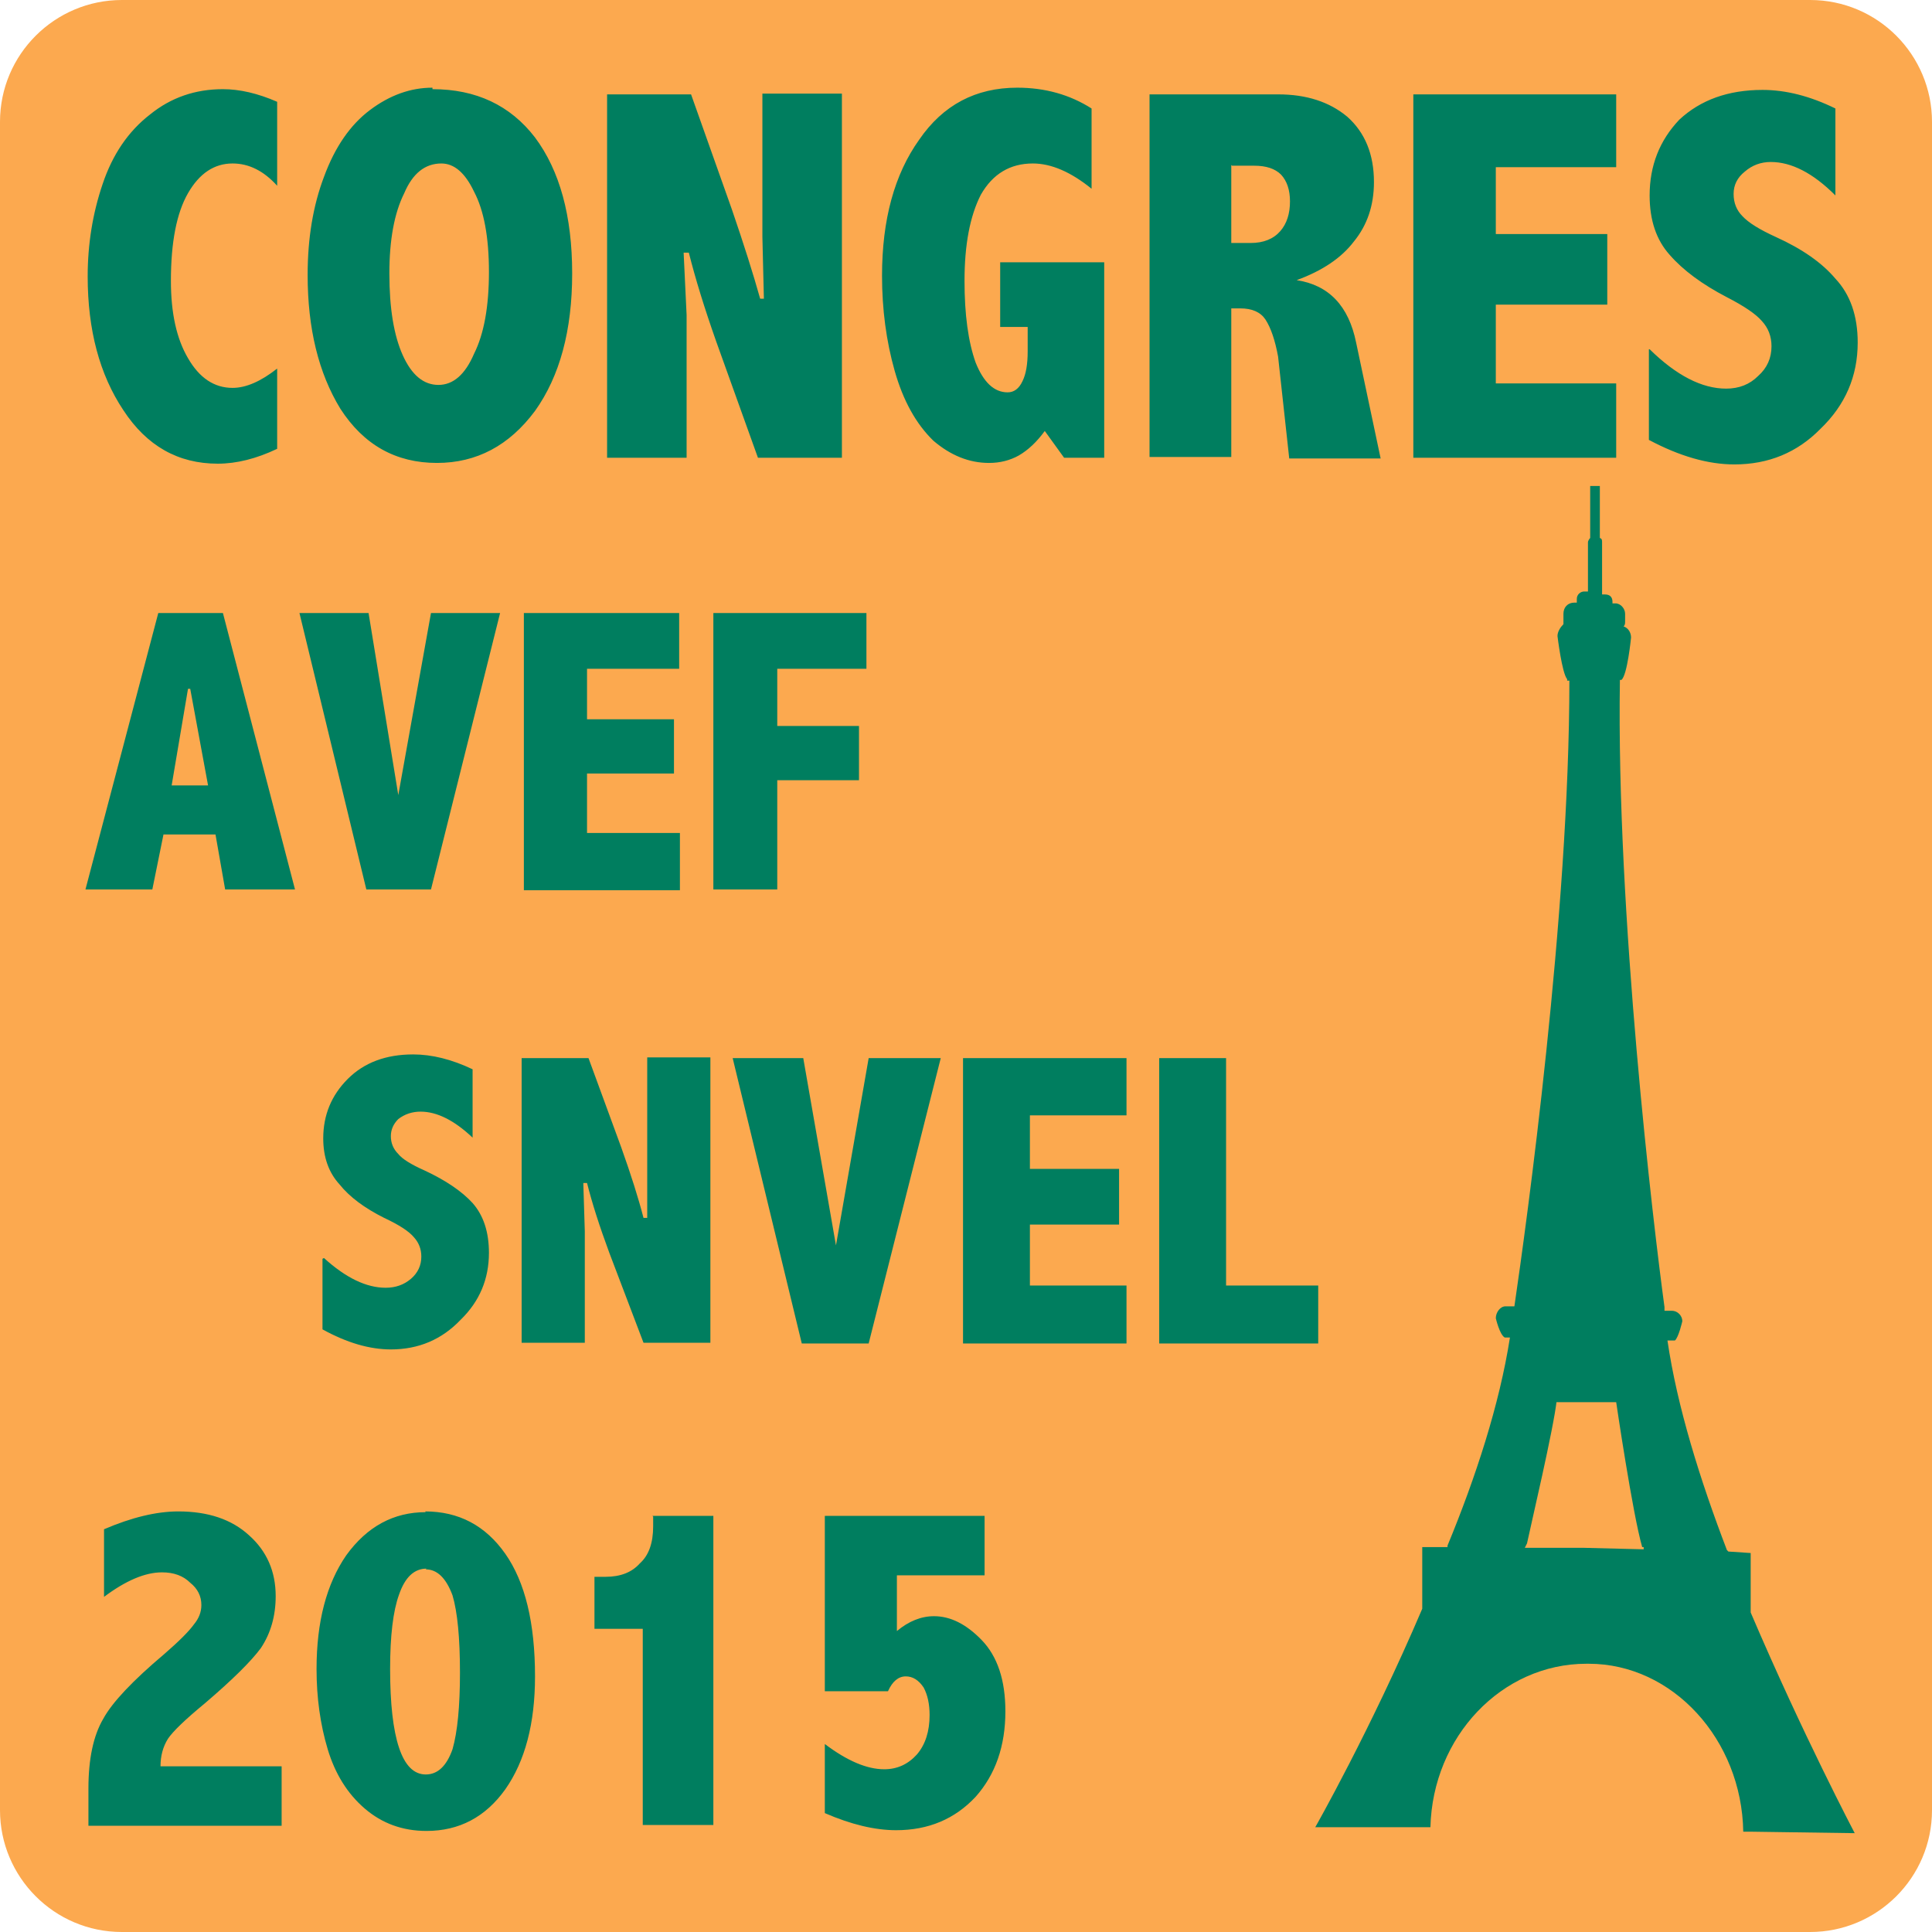 <svg xmlns="http://www.w3.org/2000/svg" viewBox="0 0 260 260">
  <path fill="#FCA94F" d="M0 243.6c0 9 7.3 16.4 16.4 16.4h227.2c9 0 16.4-7.3 16.4-16.4V16.4c0-9-7.3-16.4-16.4-16.4H16.4C7.4 0 0 7.3 0 16.4v227.2z"/>
  <path fill="#007E5F" d="M37.3 60.4q-4.2 2-8 2-8 0-12.7-7.2-4.8-7.2-4.8-18 0-6.5 2-12.4 2-6 6.4-9.4Q24.4 12 30 12q3.4 0 7.3 1.7V25q-2.7-3-6-3-3.7 0-6 4Q23 30 23 37.8q0 6.5 2.3 10.4 2.3 4 6 4 2.7 0 6-2.6v11zM58.2 12Q67 12 72 18.5q5 6.7 5 18.3 0 11.5-5 18.5-5.2 7-13.2 7-8.3 0-13-7.3-4.4-7.2-4.4-18 0-7.4 2.2-13.2 2.2-6 6.2-9t8.4-3zM59.4 22q-3.3 0-5 4-2 4-2 10.8 0 7 1.8 11t4.8 4q3 0 4.8-4.2 2-4 2-11t-2-10.8q-1.8-3.8-4.4-3.8zM81.7 12.7H93l5.5 15.5q2.4 7 3.8 12h.5l-.2-8.3V12.6h10.7v49H102L96.4 46q-2.4-6.8-3.7-12H92l.4 8.4v19.2H81.7v-49zM140.6 58q-1.6 2.2-3.5 3.3-1.8 1-4 1-4 0-7.5-3-3.5-3.4-5.2-9.4-1.7-6-1.7-12.8 0-11.3 5-18.3 4.8-7 13.2-7 5.6 0 10 2.8v10.8Q142.7 22 139 22q-4.6 0-7 4.2-2.2 4.3-2.2 11.6 0 6.8 1.5 11 1.6 4 4.3 4 1.3 0 2-1.5.7-1.4.7-4V44h-3.7v-8.7h14v26.3h-5.4l-2.6-3.6zM154.7 12.7H172q5.7 0 9.3 3 3.6 3.2 3.6 8.8 0 4.7-2.7 8-2.5 3.3-7.7 5.2 6.5 1 8 8.4l3.3 15.6h-12.3L172 48q-.6-3.3-1.7-5-1-1.5-3.4-1.5h-1.2v20h-11V12.8zm11 9.5v10.5h2.6q2.6 0 4-1.6 1.3-1.5 1.3-4 0-2.3-1.2-3.6-1.2-1.2-3.6-1.2h-3zM190.2 12.7h27.3v9.8h-16.2v9h15V41h-15v10.6h16.2v10h-27.3v-49zM222 47q5.4 5.3 10.3 5.3 2.6 0 4.3-1.7 1.8-1.6 1.8-4 0-2-1.3-3.4-1.2-1.4-4.7-3.2-5-2.6-7.7-5.7-2.7-3-2.7-8 0-6 4-10.2 4.3-4 11.2-4 4.7 0 9.8 2.5v11.7q-4.5-4.5-8.7-4.5-2 0-3.5 1.3-1.5 1.2-1.5 3t1.2 3q1.2 1.3 4.5 2.8 5.3 2.4 8 5.6 3 3.2 3 8.6 0 6.8-5 11.6-4.7 4.8-11.6 4.8-5.3 0-11.5-3.3V47zM43.6 169.3q4.4 4 8.3 4 2 0 3.4-1.2t1.4-3q0-1.5-1-2.6-1-1.2-4-2.6-4-2-6-4.5-2.2-2.4-2.2-6.2 0-4.7 3.3-8t8.8-3.3q3.8 0 8 2v9.2q-3.7-3.5-7-3.5-1.7 0-3 1-1 1-1 2.3 0 1.4 1 2.4.8 1 3.5 2.2 4.3 2 6.5 4.4 2.2 2.5 2.2 6.7 0 5.3-3.8 9-3.8 4-9.4 4-4.3 0-9.2-2.7v-9.5zM70.2 142.4h9l4.4 12q2 5.6 3 9.5h.5v-21.6h8.5v38.4h-9L82 168.6q-2-5.4-3-9.4h-.5l.2 6.5v15h-8.5v-38.3zM98.5 142.4h9.6l4.4 25.2 4.4-25.2h9.7l-9.7 38.4h-9l-9.3-38.4zM129.6 142.4h22v7.7h-13v7.2h12v7.5h-12v8.2h13v7.8h-22v-38.4zM156 142.4h9V173h12.4v7.8H156v-38.4zM14 205.8q5.6-2.4 10-2.4 6 0 9.5 3.2 3.6 3.2 3.6 8.2 0 4-2 7-2 2.7-7.5 7.4-4 3.3-5 4.8-1 1.6-1 3.7h16.3v8h-26v-5q0-6 2-9.4 1.8-3.3 8.2-8.7 3-2.6 4-4 1-1.2 1-2.6 0-1.8-1.5-3-1.4-1.4-3.8-1.4-3.4 0-7.8 3.3v-9.2zM57.2 203.4q6.8 0 10.8 5.7 4 5.7 4 16.5 0 9.5-4 15.2-4 5.6-10.6 5.6-4.8 0-8.3-3-3.5-3-5-8t-1.5-10.8q0-9.5 4-15.3 4.2-5.8 10.7-5.8zm.2 7.7q-2.5 0-3.7 3.5-1.2 3.3-1.2 10 0 7 1.2 10.6 1.2 3.6 3.6 3.6 2.4 0 3.6-3.4 1-3.5 1-10.3 0-7-1-10.4-1.3-3.5-3.6-3.5zM87.8 204H96v41.6h-9.5v-26.4H80v-7h1.5q3 0 4.6-1.8 1.8-1.6 1.8-5v-1.3zM111 204h21.5v8h-11.8v7.5q2.4-2 5-2 3.3 0 6.4 3.2 3.2 3.3 3.2 9.6 0 7-4 11.5-4.2 4.5-10.7 4.5-4.3 0-9.6-2.3v-9.3q4.5 3.4 8 3.4 2.6 0 4.4-2 1.7-2 1.7-5.3 0-2.2-.8-3.7-1-1.5-2.4-1.5-1.5 0-2.4 2H111V204zM21.3 82.5H30l9.7 37.2h-9.4l-1.3-7.4h-7l-1.5 7.4h-9l9.8-37.2zm4 10.2l-2.2 13H28l-2.4-13zM40.3 82.5h9.3l4 24.5L58 82.5h9.3L58 119.7h-8.7l-9-37.2zM70.4 82.5h21V90H79v6.8h11.7v7.3H79v8h12.5v7.7h-21V82.5zM96 82.5h20.6V90h-12v7.7h11v7.3h-11v14.7H96V82.5z" style="-inkscape-font-specification:AbadiMT-CondensedExtraBold" font-weight="800" font-stretch="condensed" font-family="Abadi MT Condensed Extra Bold"/>
  <path fill="#007E5F" d="M214 65.4v7s-.3.3-.3.6v6.6h-.5c-.5 0-1 .4-1 1v.5h-.3c-1 0-1.5.7-1.5 1.5V84c-.4.4-.8 1-.8 1.6 0 0 .6 5 1.3 5.8v.2h.3c0 31.5-5.8 73.3-7.4 84.2h-1.2c-.7 0-1.3.8-1.3 1.6 0 0 .5 2.2 1.2 2.6h.7c-1.4 9-4.6 18.8-8.4 28v.2h-3.4v8.3c-7 16.4-14.4 29.4-14.4 29.4H192.5c.3-12.2 9.6-22 21-22h.3c11.3 0 20.6 10.2 20.8 22.6h1l14 .2s-7-13.3-14-29.7v-8l-3-.2-.2-.2c-3.6-9.4-6.7-19.3-8-28.2h1c.5-.4 1-2.6 1-2.6 0-.7-.6-1.4-1.4-1.4h-1v-.5c-1.5-11-6.5-53-6-84.4h.2c.8-.6 1.3-5.7 1.3-5.7 0-.7-.4-1.3-1-1.5.2-.2.2-.4.2-.7v-1c0-.7-.6-1.4-1.3-1.4h-.4V81c0-.7-.4-1-1-1h-.4V73c0-.3 0-.5-.3-.6v-7h-.4zm-5 123.3h8.5s2.2 15 3.5 19.5h.2v.3l-8-.2h-8l.3-.6c.5-2.4 3.6-15.5 4-19.3z"/>
</svg>
